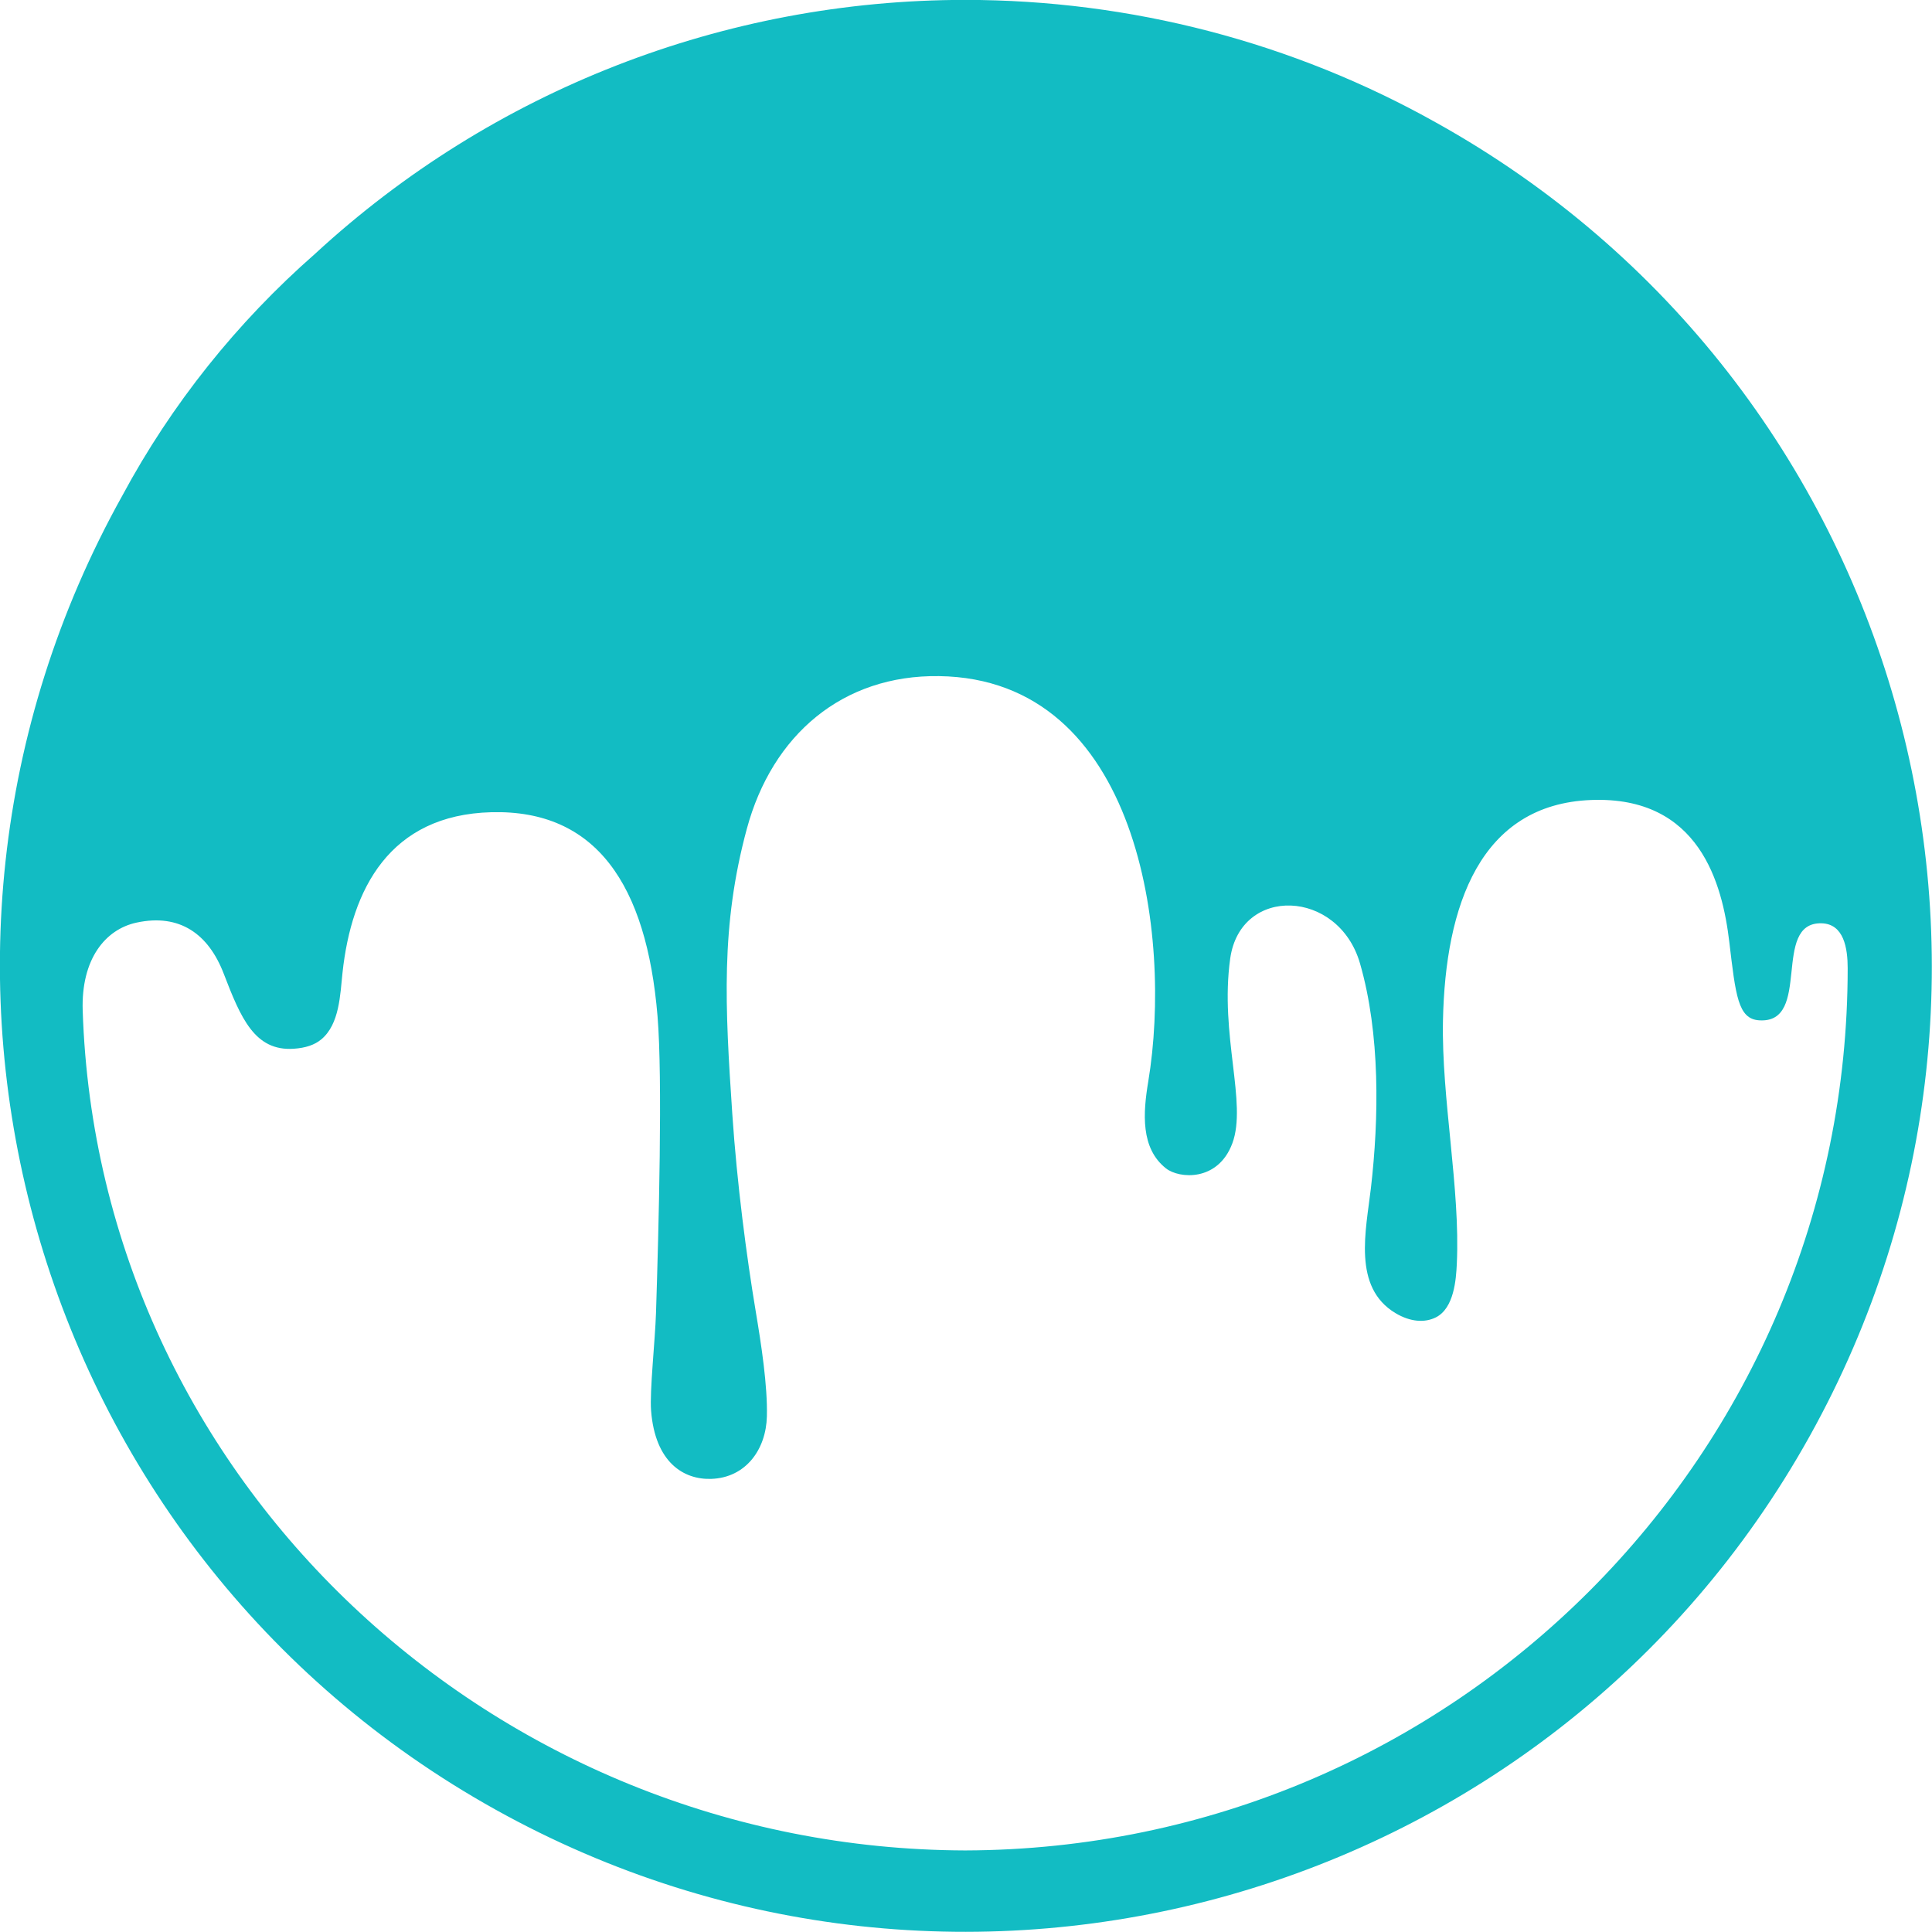 <?xml version="1.0" encoding="UTF-8" standalone="no"?>
<!DOCTYPE svg PUBLIC "-//W3C//DTD SVG 1.1//EN" "http://www.w3.org/Graphics/SVG/1.1/DTD/svg11.dtd">
<svg width="100%" height="100%" viewBox="0 0 2048 2048" version="1.1" xmlns="http://www.w3.org/2000/svg" xmlns:xlink="http://www.w3.org/1999/xlink" xml:space="preserve" xmlns:serif="http://www.serif.com/" style="fill-rule:evenodd;clip-rule:evenodd;stroke-linejoin:round;stroke-miterlimit:2;">
    <g id="_3DCoat" serif:id="3DCoat" transform="matrix(14.482,0,0,14.482,-3013.69,-2842.01)">
        <g id="Softwares">
            <path id="_3DCoat1" serif:id="3DCoat" d="M278.748,331.691C244.25,331.591 215.266,304.629 214.152,270.212C214.031,266.464 215.791,264.273 218.095,263.776C221.268,263.093 223.366,264.628 224.475,267.514C225.721,270.76 226.746,273.197 229.592,273.01C230.473,272.952 231.125,272.73 231.614,272.326C232.957,271.215 232.999,269.029 233.168,267.461C233.825,261.33 236.617,255.887 244.069,255.696C251.72,255.5 255.427,260.98 256.229,270.631C256.607,275.186 256.316,286.113 256.116,292.362C256.051,294.37 255.646,298.074 255.756,299.495C256.049,303.297 258.146,304.564 260.167,304.494C262.703,304.405 264.176,302.325 264.233,299.917C264.286,297.656 263.824,294.664 263.418,292.243C262.749,288.249 262.045,282.891 261.702,277.795C261.17,269.893 260.842,264.022 262.763,256.917C264.627,250.02 269.784,245.635 276.833,245.734C291.467,245.94 293.925,264.726 292.148,275.41C291.764,277.712 291.578,280.296 293.447,281.768C294.41,282.526 297.251,282.752 298.301,279.937C299.404,276.979 297.367,272.014 298.146,266.413C298.895,261.041 306.073,261.309 307.647,266.763C309.136,271.922 309.037,278.107 308.446,283.207C308.087,286.311 307.08,290.467 310.246,292.362C311.319,293.004 312.375,293.084 313.196,292.674C314.538,292.003 314.68,289.878 314.733,288.767C314.999,283.26 313.605,276.66 313.72,270.951C313.89,262.537 316.436,255.118 324.563,254.802C332.506,254.494 334.174,260.958 334.677,265.177C335.146,269.117 335.314,270.826 336.861,270.929C340.768,271.189 337.735,263.742 341.427,263.827C343.075,263.865 343.344,265.671 343.344,267.113C343.352,302.601 314.546,331.591 278.748,331.691ZM313.246,205.234C302.747,199.336 290.847,196.237 278.748,196.237C261.148,196.237 244.15,202.835 231.151,214.831C225.451,219.829 220.651,225.827 217.052,232.524C198.052,266.613 210.252,309.698 244.35,328.692C278.448,347.686 321.545,335.489 340.544,301.401C359.543,267.313 347.344,224.228 313.246,205.234Z" style="fill:rgb(18,188,195);fill-rule:nonzero;"/>
        </g>
    </g>
</svg>
